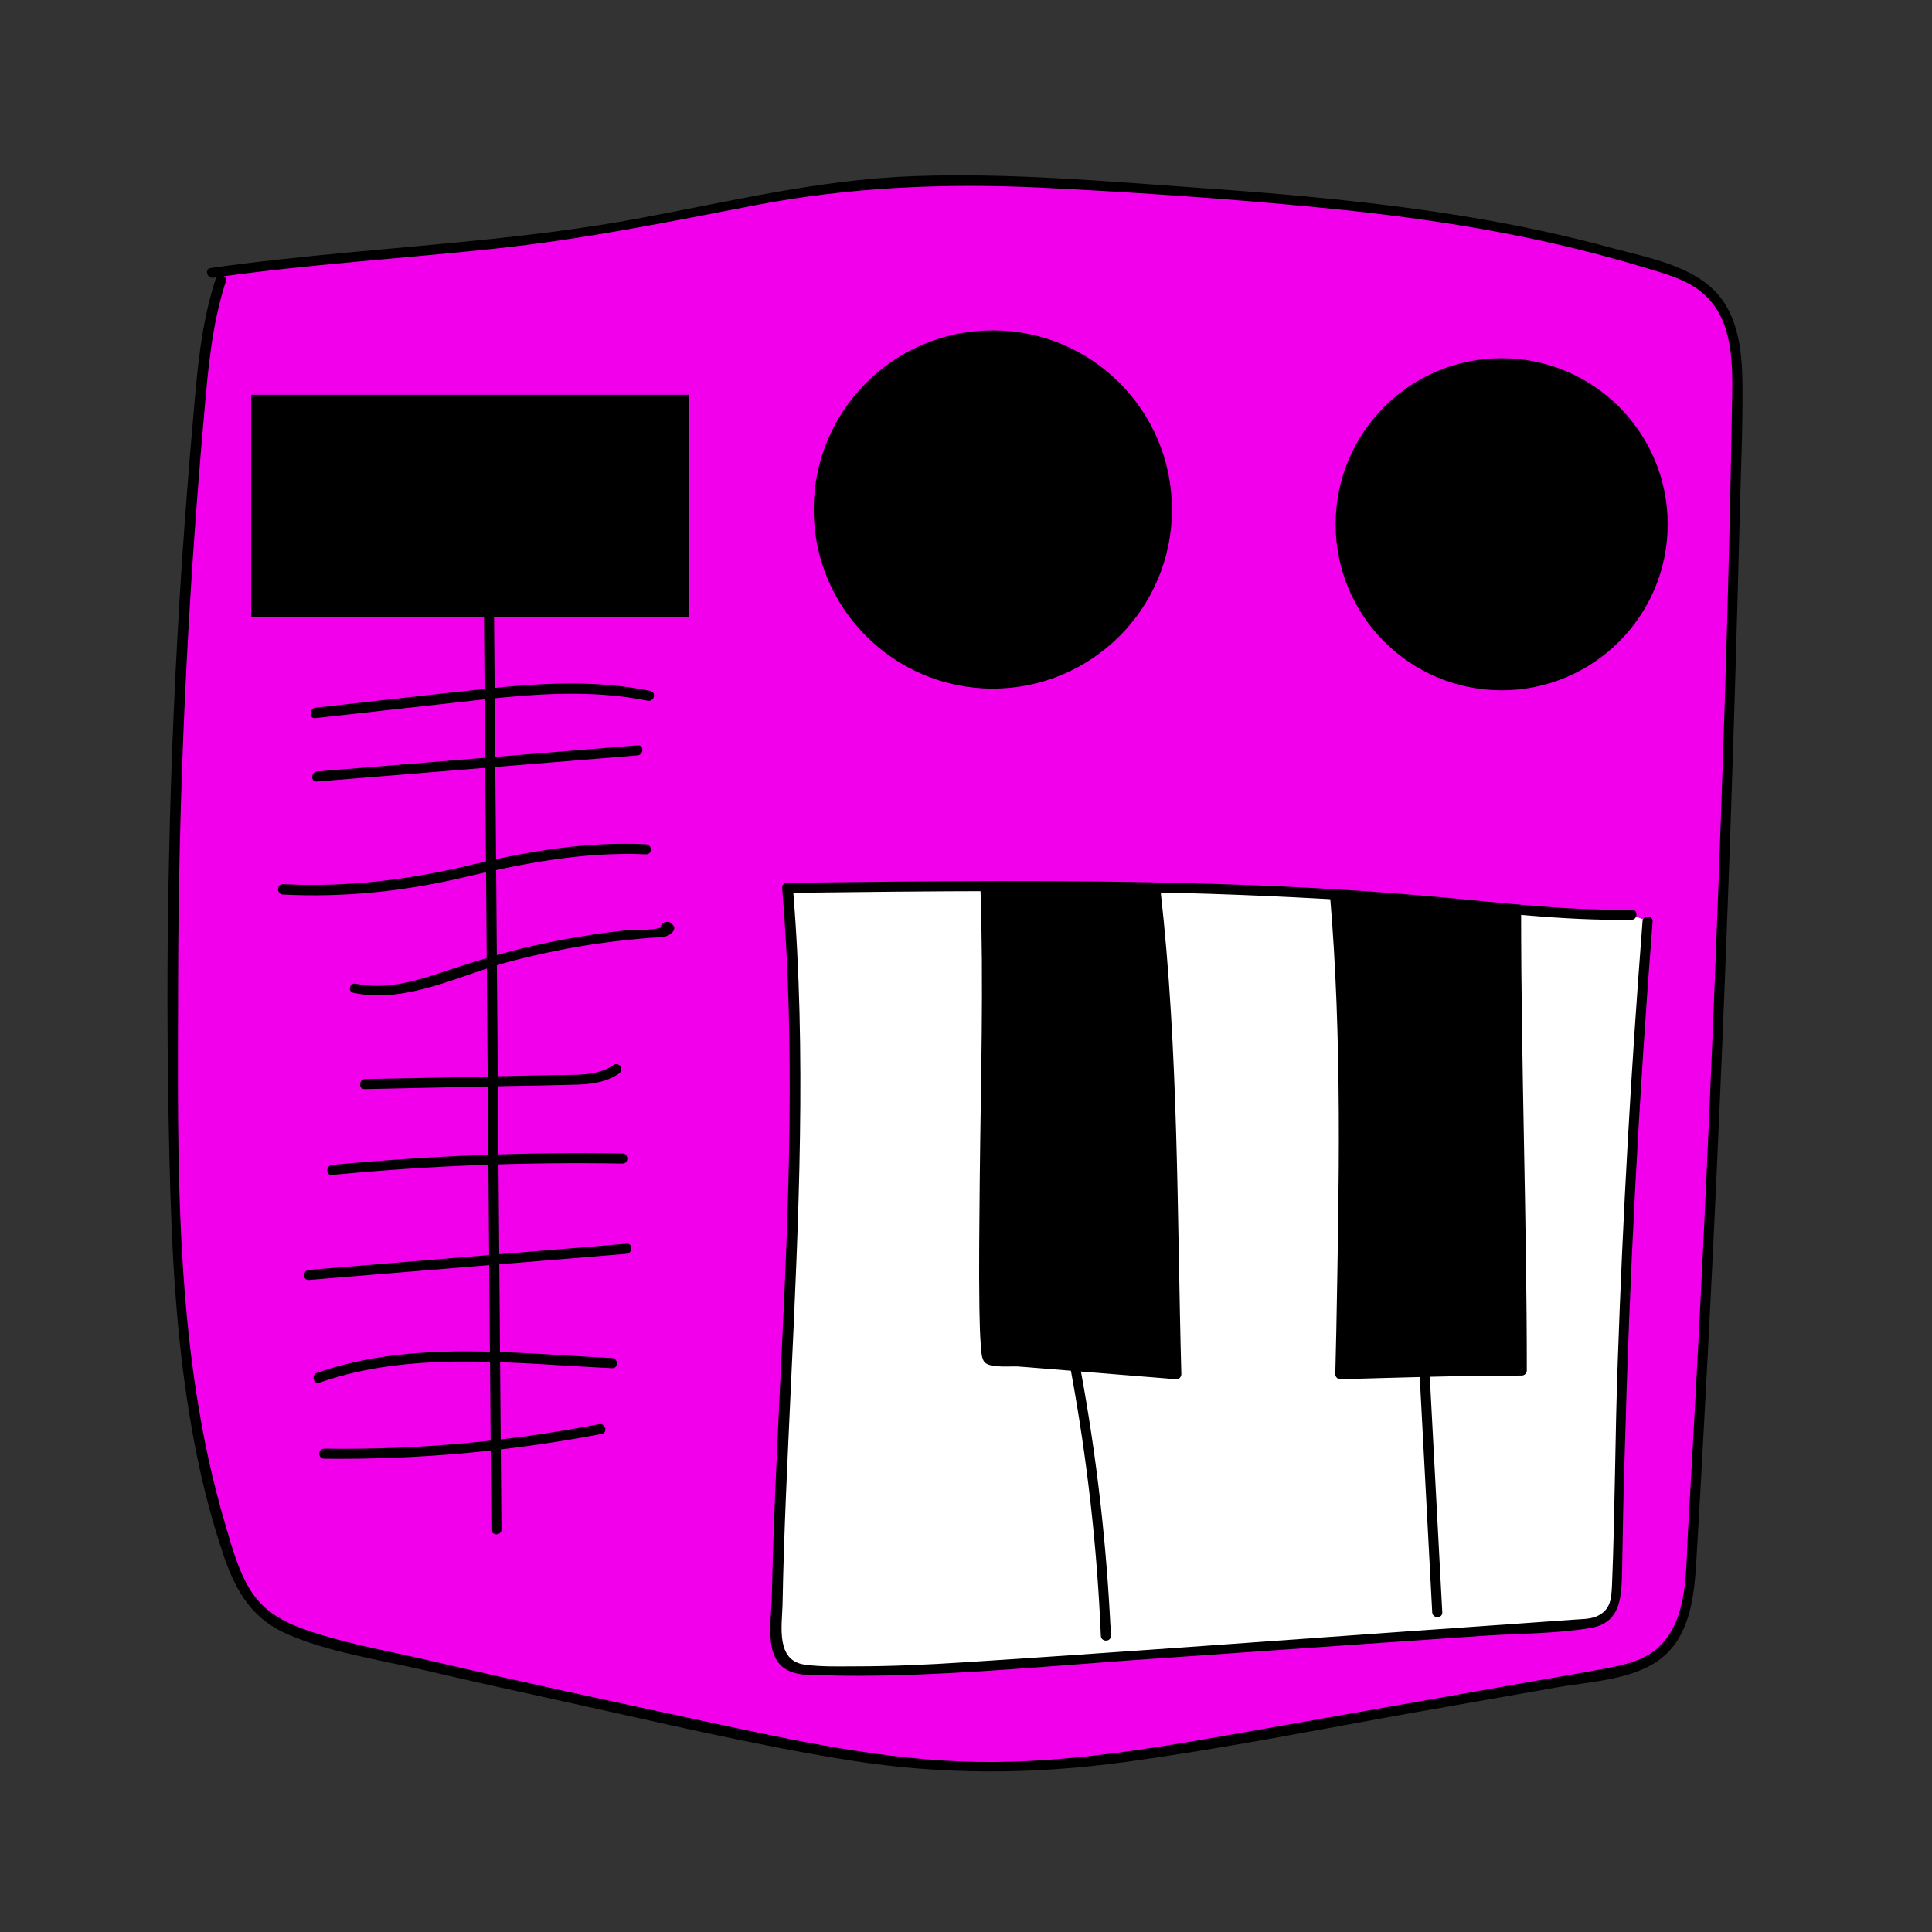 <?xml version="1.0" encoding="utf-8"?>
<!-- Generator: Adobe Illustrator 23.0.2, SVG Export Plug-In . SVG Version: 6.00 Build 0)  -->
<svg version="1.1" id="Layer_1" xmlns="http://www.w3.org/2000/svg" xmlns:xlink="http://www.w3.org/1999/xlink" x="0px" y="0px"
	 viewBox="0 0 576 576" style="enable-background:new 0 0 576 576;" xml:space="preserve">
<rect x="0" y="0" width="576" height="576" fill="#333333" stroke="none"/>
<style type="text/css">
	.st0{fill:#F200EB;}
	.st1{fill:#FFFFFF;}
	.st2{stroke:#000000;stroke-miterlimit:10;}
</style>
<g>
	<path class="st0" d="M65.8,83.6c-3.8,11.2-5.1,23.2-6.1,35c-6.8,74.6-9.4,149.5-7.7,224.4c0.9,40.9,3.2,82.4,16.5,121.1
		c1.8,5.4,4,10.8,7.8,15c6,6.5,15,9,23.6,11.1c37.3,9.1,74.8,17.2,112.3,25.2c25.6,5.5,51.4,11,77.5,11.6
		c27.8,0.7,55.5-4.2,82.9-9.1c34.8-6.2,69.7-12.3,104.5-18.5c6.2-1.1,12.8-2.4,17.7-6.4c7.7-6.4,8.9-17.5,9.4-27.5
		c6.8-115.3,11.4-230.7,13.7-346.2c0.2-11.6-0.2-24.7-8.8-32.4c-4-3.6-9.2-5.4-14.3-7.1c-51.5-16.6-106.1-20.3-160.1-23.8
		c-27.2-1.8-54.5-3.5-81.6-0.6c-23.3,2.5-46,8.4-69.1,12.4c-40,6.9-80.8,7.9-121,13.6"/>
	<g>
		<path d="M64.3,83.2c-4.4,13.4-5.5,27.4-6.7,41.3c-1.3,14.5-2.4,29.1-3.4,43.6c-1.9,29.1-3.2,58.2-3.8,87.4
			c-0.7,29.8-0.6,59.6,0.1,89.3c0.6,26.8,1.9,53.7,6.5,80.1c2.3,13.4,5.5,26.7,9.9,39.5c3.6,10.4,8.6,18.5,19,22.9
			c12.3,5.3,26.5,7.4,39.6,10.4c14.5,3.4,29,6.6,43.6,9.8c27.9,6.1,55.8,12.8,84.1,17.3c27.6,4.4,54.7,4.3,82.4,0.5
			c28.7-3.9,57.2-9.6,85.8-14.7c14.2-2.5,28.4-5,42.6-7.5c10.6-1.9,24.7-2.2,32.9-10.1c7.1-6.9,8.2-17.6,8.8-26.9
			c0.9-14.8,1.7-29.6,2.5-44.5c1.6-29.2,3-58.3,4.3-87.5c2.6-59,4.6-118.1,6.1-177.1c0.3-14.1,1-28.2,0.9-42.2
			c-0.1-9.3-1-19.7-7.3-27c-7.4-8.6-21-11-31.4-13.8c-13.9-3.8-28-6.8-42.3-9.2c-26.8-4.5-54-6.9-81.1-8.8
			c-28.2-2-56.5-4.5-84.8-3.5c-28.3,1-55.5,7.7-83.2,12.8c-28.4,5.2-57.2,7.3-85.9,10c-13.6,1.3-27.2,2.7-40.7,4.6
			c-1.9,0.3-1.1,3.2,0.8,2.9c28-4,56.2-5.7,84.2-8.7c26.3-2.8,51.9-8,77.8-13c27.9-5.3,55.6-6.5,84-5.2c26.7,1.3,53.4,3.1,79.9,5.6
			c27.1,2.5,54.1,6.2,80.5,12.7c6.4,1.6,12.8,3.3,19.1,5.2c6.5,2,13.9,3.7,19,8.4c8.6,7.7,8.5,20.7,8.3,31.3
			c-0.9,56.4-2.8,112.8-5,169.2c-2.2,56.4-4.9,112.7-8.2,169c-0.6,10.9,0.1,25.2-8.4,33.5c-4.4,4.3-10.6,5.6-16.5,6.7
			c-7,1.3-13.9,2.5-20.9,3.7c-27.7,4.9-55.5,9.8-83.2,14.7c-27.2,4.8-54.7,9.8-82.5,9.4c-27.7-0.4-55-6.4-82-12.2
			c-27.5-5.9-55-11.8-82.4-18.2c-12.5-2.9-25.6-5.1-37.6-9.5c-6.2-2.3-11.6-5.7-15.1-11.4c-3.6-5.8-5.5-12.9-7.4-19.4
			c-15.4-51.8-14.2-108-14.1-161.6c0.1-56.3,2.7-112.7,7.7-168.8c1.2-13.7,2.3-27.4,6.6-40.5C67.8,82.2,64.9,81.4,64.3,83.2
			L64.3,83.2z"/>
	</g>
</g>
<g>
	<path class="st1" d="M486.4,272.7c-18.3,0.4-36.6-1.8-54.8-3.5c-65.4-6.1-131.2-5.3-196.9-4.6c6.2,73.7-2.2,147.7-3.2,221.7
		c0,3.4,0.1,7.2,2.6,9.4c1.9,1.7,4.7,2,7.3,2.1c20.2,1,40.4-0.4,60.5-1.8c56.3-3.9,112.6-7.9,168.8-11.8c3.2-0.2,6.7-0.6,8.9-3
		c2.1-2.3,2.3-5.7,2.3-8.8c1-66,4-132,9.1-197.8"/>
	<g>
		<path d="M486.4,271.2c-21,0.4-41.8-2.5-62.6-4.2c-20.9-1.8-41.9-2.9-62.9-3.5c-42-1.3-84.1-0.8-126.2-0.3c-0.8,0-1.6,0.7-1.5,1.5
			c3.9,47.1,2,94.3-0.3,141.4c-1.1,23.4-2.3,46.9-2.8,70.3c-0.1,6.5-2.5,18,4.8,21.6c3.6,1.8,8.4,1.4,12.3,1.5
			c6.2,0.2,12.4,0.1,18.6,0c23.3-0.6,46.6-2.7,69.9-4.4c23.8-1.7,47.7-3.3,71.5-5c11.6-0.8,23.2-1.6,34.8-2.4
			c10.5-0.7,21.5-0.6,32-2.3c9.2-1.5,9.4-9,9.6-16.9c0.2-11.9,0.4-23.8,0.8-35.6c1.4-52.8,4.2-105.5,8.3-158.2c0.1-1.9-2.9-1.9-3,0
			c-3.4,43.8-5.9,87.6-7.4,131.5c-0.8,22.1-0.8,44.2-1.7,66.3c-0.2,4-0.3,7.5-4.6,9.4c-2.1,0.9-4.8,0.8-7.1,1
			c-5.6,0.4-11.3,0.8-16.9,1.2c-10.9,0.8-21.8,1.5-32.8,2.3c-43.9,3.1-87.9,6.4-131.8,9.2c-10.7,0.7-21.5,1.2-32.2,1.2
			c-5,0-10.3,0.2-15.2-0.5c-8.7-1.1-6.9-11.4-6.7-17.8c0.4-21.8,1.5-43.6,2.5-65.4c2.3-49.4,4.7-99,0.6-148.4c-0.5,0.5-1,1-1.5,1.5
			c42-0.5,84.1-1,126.2,0.3c21,0.7,42,1.8,62.9,3.5c20.9,1.8,41.7,4.6,62.6,4.2C488.3,274.1,488.4,271.1,486.4,271.2L486.4,271.2z"
			/>
	</g>
</g>
<g>
	<path d="M293.8,264.6c1.4,40.2-2.2,140.4,1.1,140.7c14.7,1.2,41.1,3.3,55.8,4.5c-1.3-47.7-0.8-96.7-6.2-144.2"/>
	<g>
		<path d="M292.3,264.6c1,29,0.1,58.1-0.2,87.1c-0.1,12.8-0.3,25.7-0.1,38.5c0.1,3.9,0.1,7.8,0.5,11.6c0.1,1.4,0.1,3.8,1.5,4.7
			c2,1.3,7.1,0.8,9.5,0.9c5.4,0.4,10.8,0.9,16.2,1.3c10.3,0.8,20.6,1.7,31,2.5c0.8,0.1,1.5-0.7,1.5-1.5
			c-1.3-48.1-0.8-96.3-6.2-144.2c-0.2-1.9-3.2-1.9-3,0c5.4,47.9,5,96.1,6.2,144.2c0.5-0.5,1-1,1.5-1.5c-17-1.4-34-2.8-51.1-4.1
			c-0.2,0-4.2-0.4-3.7,0.2c0-0.1-0.1-0.6-0.2-0.8c-0.4-0.8-0.3-2.4-0.3-3.3c-0.3-3.9-0.3-7.8-0.4-11.6c-0.4-27.1,0.4-54.1,0.6-81.2
			c0.1-14.3,0.2-28.6-0.3-42.8C295.3,262.7,292.3,262.7,292.3,264.6L292.3,264.6z"/>
	</g>
</g>
<g>
	<path d="M398,266.7c4.1,46.1,1.6,143,1.6,143s39-1.1,54.1-1.1c0-42.6-1.7-93.7-1.7-136.3"/>
	<g>
		<path d="M396.5,266.7c3.7,43.2,2.7,87,1.9,130.2c-0.1,4.3-0.2,8.5-0.3,12.8c0,0.8,0.7,1.5,1.5,1.5c18-0.5,36-1.1,54.1-1.1
			c0.8,0,1.5-0.7,1.5-1.5c0-45.4-1.7-90.8-1.7-136.3c0-1.9-3-1.9-3,0c0,45.4,1.7,90.8,1.7,136.3c0.5-0.5,1-1,1.5-1.5
			c-18,0.1-36,0.6-54.1,1.1c0.5,0.5,1,1,1.5,1.5c0.9-35.4,1.2-70.9,0.3-106.3c-0.3-12.2-0.8-24.5-1.8-36.7
			C399.4,264.8,396.4,264.8,396.5,266.7L396.5,266.7z"/>
	</g>
</g>
<g>
	<g>
		<path d="M319.3,408.8c4.8,26.1,7.8,52.4,8.9,78.9c0.1,1.9,3,1.9,3,0c0-0.8,0-1.7,0-2.5c0-1.9-3-1.9-3,0c0,0.8,0,1.7,0,2.5
			c1,0,2,0,3,0c-1.2-26.7-4.2-53.4-9.1-79.7C321.9,406.1,319,406.9,319.3,408.8L319.3,408.8z"/>
	</g>
</g>
<g>
	<g>
		<path d="M423,405.3c1.3,25.1,2.7,50.2,4,75.4c0.1,1.9,3.1,1.9,3,0c-1.3-25.1-2.7-50.2-4-75.4C425.9,403.4,422.9,403.4,423,405.3
			L423,405.3z"/>
	</g>
</g>
<circle class="st2" cx="296" cy="151.9" r="52.9"/>
<circle class="st2" cx="447.7" cy="156.3" r="49"/>
<rect x="75.4" y="118.2" class="st2" width="129.5" height="65.3"/>
<g>
	<g>
		<path d="M94,214.1c16.5-1.8,33-3.7,49.5-5.5c16.5-1.8,33.2-3,49.6,0.3c1.9,0.4,2.7-2.5,0.8-2.9c-16-3.3-32.3-2.4-48.5-0.7
			c-17.1,1.8-34.2,3.8-51.4,5.7C92.1,211.3,92.1,214.3,94,214.1L94,214.1z"/>
	</g>
</g>
<g>
	<g>
		<path d="M94.5,233c31.9-2.6,63.8-5.2,95.6-7.8c1.9-0.2,1.9-3.2,0-3c-31.9,2.6-63.8,5.2-95.6,7.8C92.6,230.2,92.6,233.2,94.5,233
			L94.5,233z"/>
	</g>
</g>
<g>
	<g>
		<path d="M84.4,266.7c18,0.9,35.7-0.9,53.3-5c18.3-4.3,36-7.8,54.9-7c1.9,0.1,1.9-2.9,0-3c-17.8-0.8-34.7,2-51.9,6.1
			c-18.6,4.5-37.2,6.8-56.3,5.8C82.4,263.6,82.4,266.6,84.4,266.7L84.4,266.7z"/>
	</g>
</g>
<g>
	<g>
		<path d="M105.4,296c16.1,3.4,32.3-5.7,47.6-9.6c8.6-2.2,17.3-4,26.1-5.2c4.9-0.7,9.8-1.2,14.7-1.6c2.5-0.2,5.1,0.2,6.8-1.8
			c0.4-0.5,0.6-1.3,0.2-1.8c-0.7-0.9-1.1-1.3-2.3-1.1c-0.8,0.1-1.4,0.6-1.5,1.5c0,0.1,0,0.3,0,0.4c-0.1,1.9,2.9,1.9,3,0
			c0-0.1,0-0.3,0-0.4c-0.5,0.5-1,1-1.5,1.5c-0.1-0.1-0.2-0.2-0.3-0.3c0.1-0.6,0.2-1.2,0.2-1.8c-1.5,1.8-9.9,1.4-12.2,1.6
			c-3.3,0.4-6.6,0.8-9.8,1.3c-7.8,1.2-15.6,2.7-23.3,4.7c-7.3,1.9-14.5,4.2-21.7,6.6c-8.2,2.7-16.5,5.1-25.2,3.3
			C104.3,292.8,103.5,295.6,105.4,296L105.4,296z"/>
	</g>
</g>
<g>
	<g>
		<path d="M108.8,324.7c14-0.3,28-0.6,42-0.9c6.7-0.1,13.3-0.2,20-0.4c4.9-0.1,9.5-0.5,13.7-3.3c1.6-1.1,0.1-3.7-1.5-2.6
			c-5,3.4-11.3,2.9-17.1,3c-6.3,0.1-12.7,0.3-19,0.4c-12.7,0.3-25.3,0.6-38,0.8C106.9,321.8,106.8,324.8,108.8,324.7L108.8,324.7z"
			/>
	</g>
</g>
<g>
	<g>
		<path d="M99,350.3c28.8-2.8,57.7-3.9,86.6-3.4c1.9,0,1.9-3,0-3c-28.9-0.5-57.8,0.7-86.6,3.4C97.1,347.5,97.1,350.5,99,350.3
			L99,350.3z"/>
	</g>
</g>
<g>
	<g>
		<path d="M92.1,381.6c31.6-2.6,63.1-5.2,94.7-7.8c1.9-0.2,1.9-3.2,0-3c-31.6,2.6-63.1,5.2-94.7,7.8
			C90.2,378.8,90.2,381.8,92.1,381.6L92.1,381.6z"/>
	</g>
</g>
<g>
	<g>
		<path d="M95.3,412.2c27.7-9.7,58.4-5.6,87.2-4.3c1.9,0.1,1.9-2.9,0-3c-29-1.4-60-5.4-88,4.4C92.7,410,93.5,412.9,95.3,412.2
			L95.3,412.2z"/>
	</g>
</g>
<g>
	<g>
		<path d="M96.7,434.9c27.8,0.3,55.5-2.2,82.7-7.4c1.9-0.4,1.1-3.3-0.8-2.9c-27,5.2-54.4,7.7-81.9,7.3
			C94.7,431.9,94.7,434.9,96.7,434.9L96.7,434.9z"/>
	</g>
</g>
<g>
	<g>
		<path d="M144.3,184.5c0.6,70.5,1.1,141,1.7,211.6c0.2,20,0.3,39.9,0.5,59.9c0,1.9,3,1.9,3,0c-0.6-70.5-1.1-141-1.7-211.6
			c-0.2-20-0.3-39.9-0.5-59.9C147.3,182.6,144.3,182.6,144.3,184.5L144.3,184.5z"/>
	</g>
</g>
</svg>
